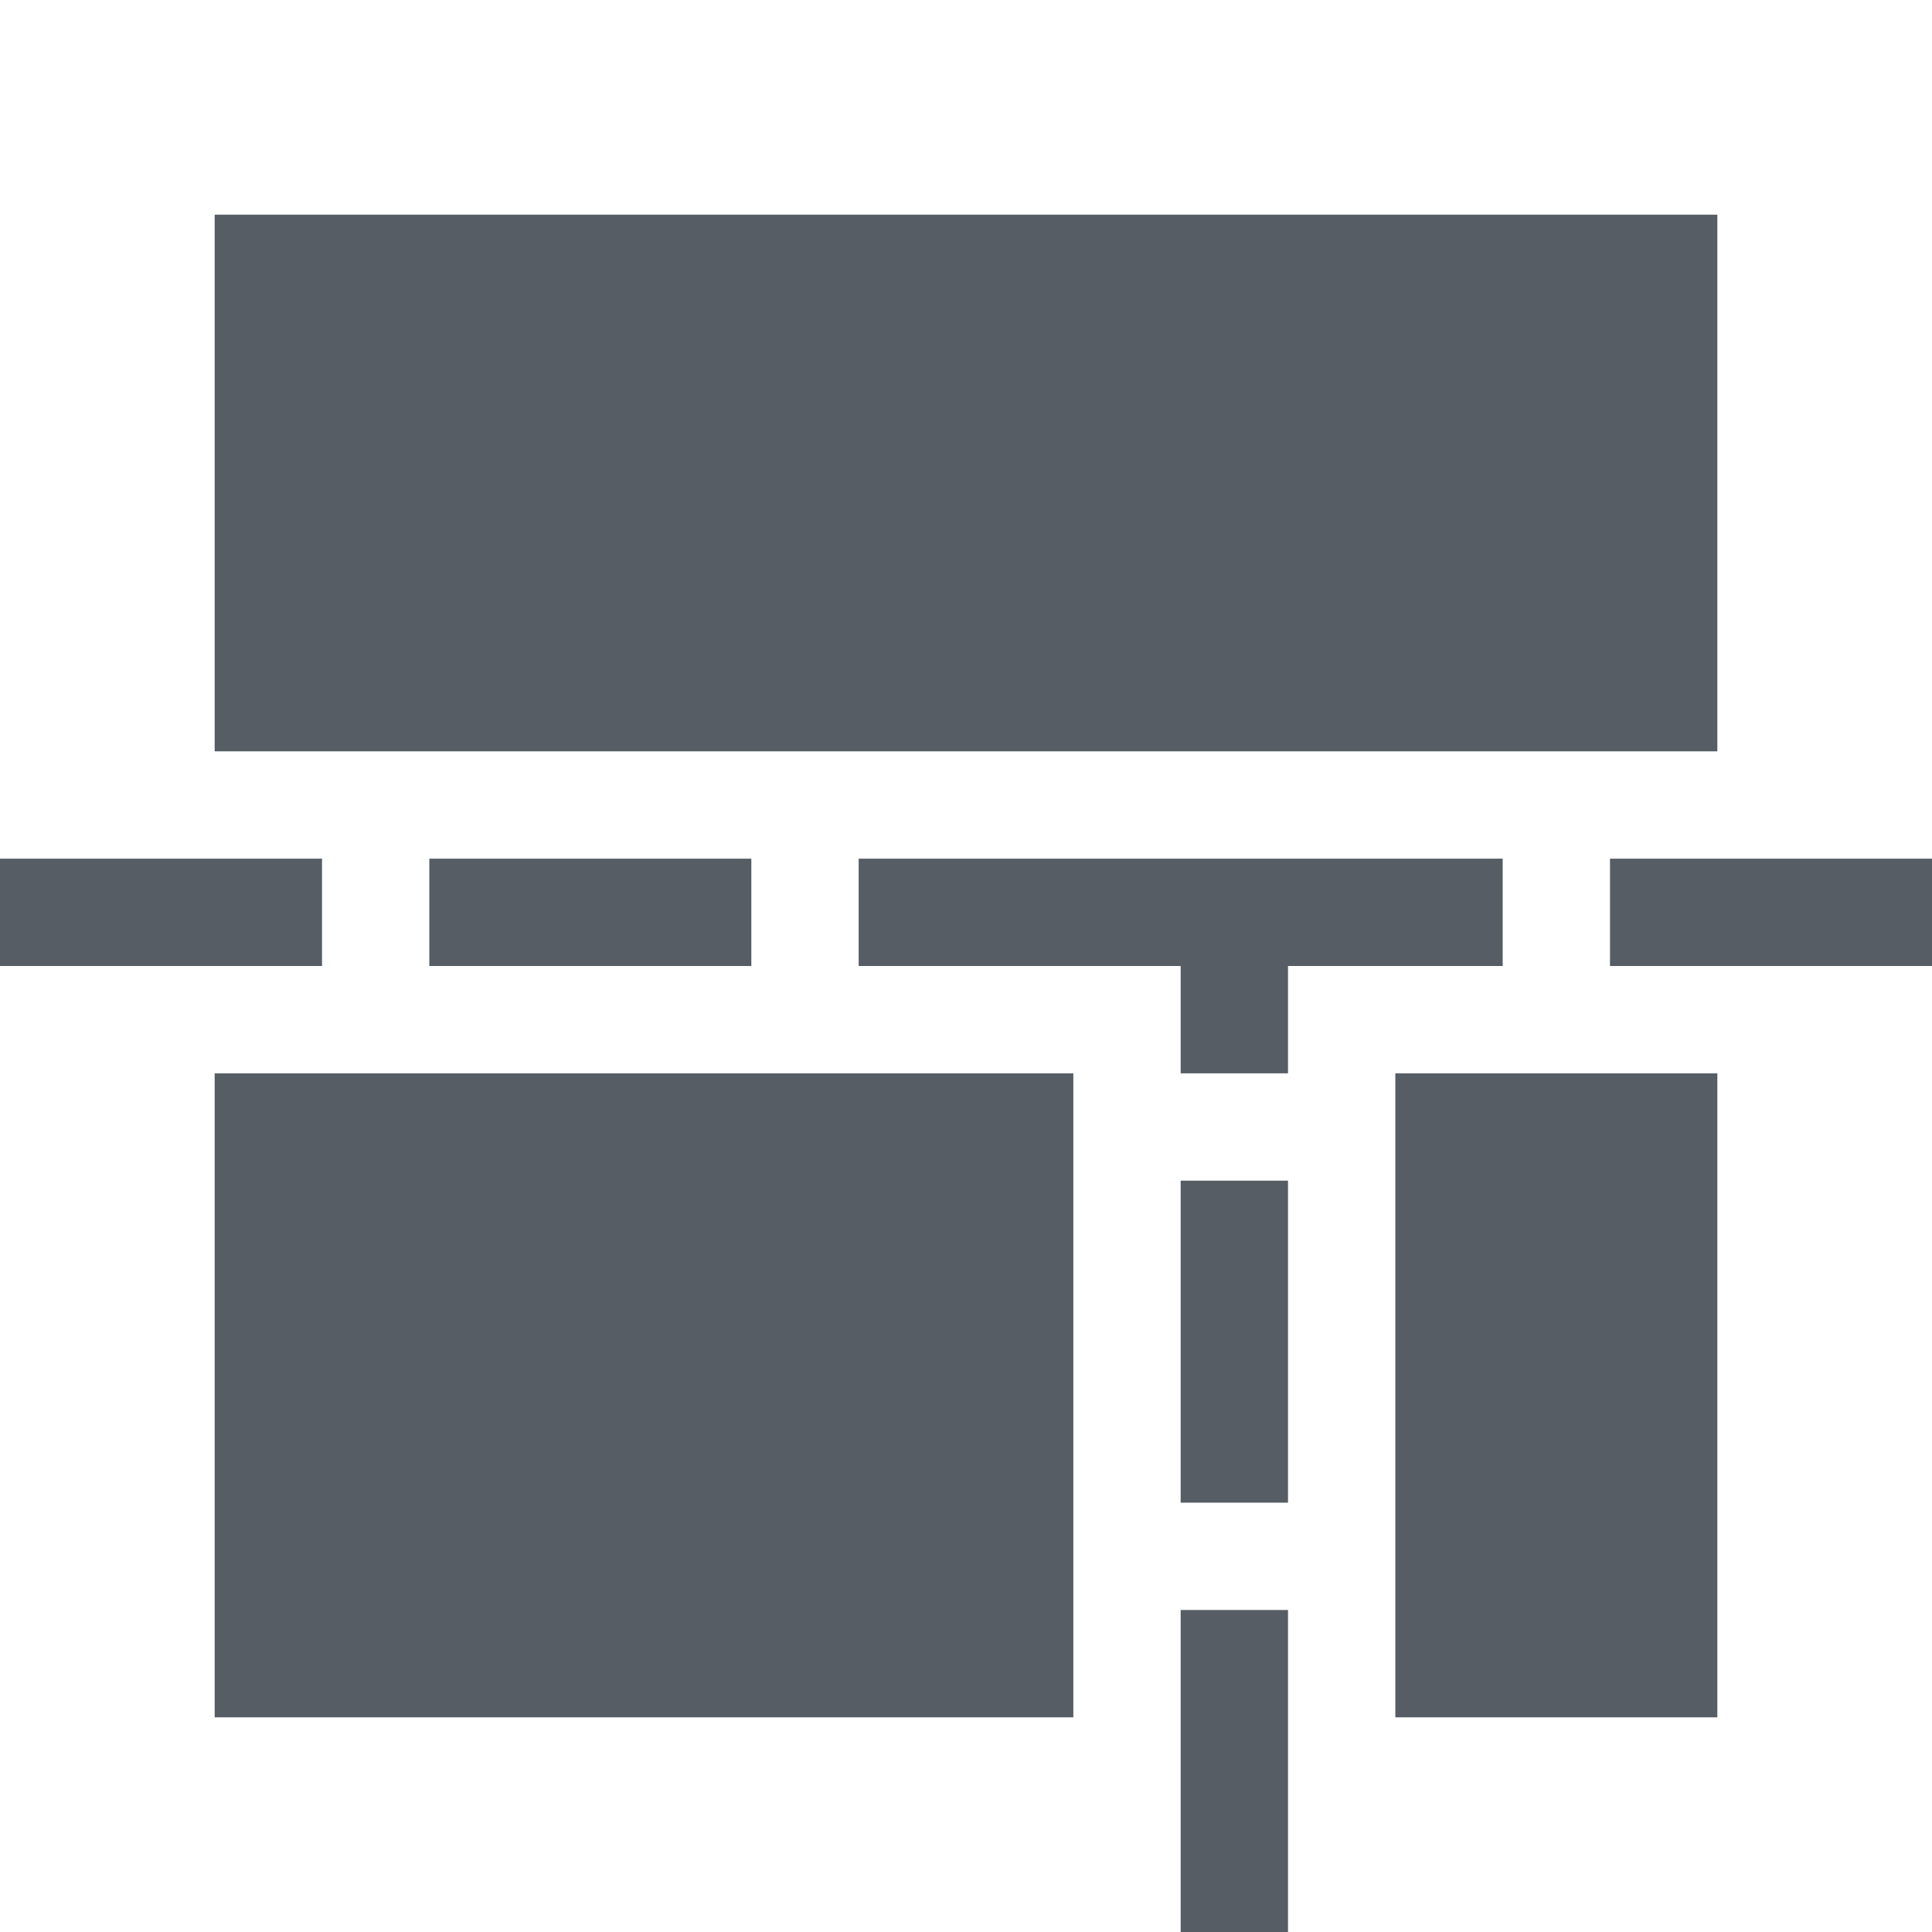 <?xml version="1.0" encoding="utf-8"?>
<!-- Generator: Adobe Illustrator 21.1.0, SVG Export Plug-In . SVG Version: 6.00 Build 0)  -->
<svg version="1.1" id="Layer_1" xmlns="http://www.w3.org/2000/svg" xmlns:xlink="http://www.w3.org/1999/xlink" x="0px" y="0px"
	 width="18px" height="18px" viewBox="0 0 18 18" style="enable-background:new 0 0 18 18;" xml:space="preserve">
<rect x="13" y="10" style="fill:#565D65;" width="3" height="6"/>
<rect x="2" y="2" style="fill:#565D65;" width="14" height="5"/>
<rect x="2" y="10" style="fill:#565D65;" width="8" height="6"/>
<rect y="8" style="fill:#565D65;" width="3" height="1"/>
<rect x="4" y="8" style="fill:#565D65;" width="3" height="1"/>
<rect x="15" y="8" style="fill:#565D65;" width="3" height="1"/>
<rect x="11" y="15" style="fill:#565D65;" width="1" height="3"/>
<rect x="11" y="11" style="fill:#565D65;" width="1" height="3"/>
<polygon style="fill:#565D65;" points="14,8 12,8 11,8 8,8 8,9 11,9 11,10 12,10 12,9 14,9 "/>
</svg>
